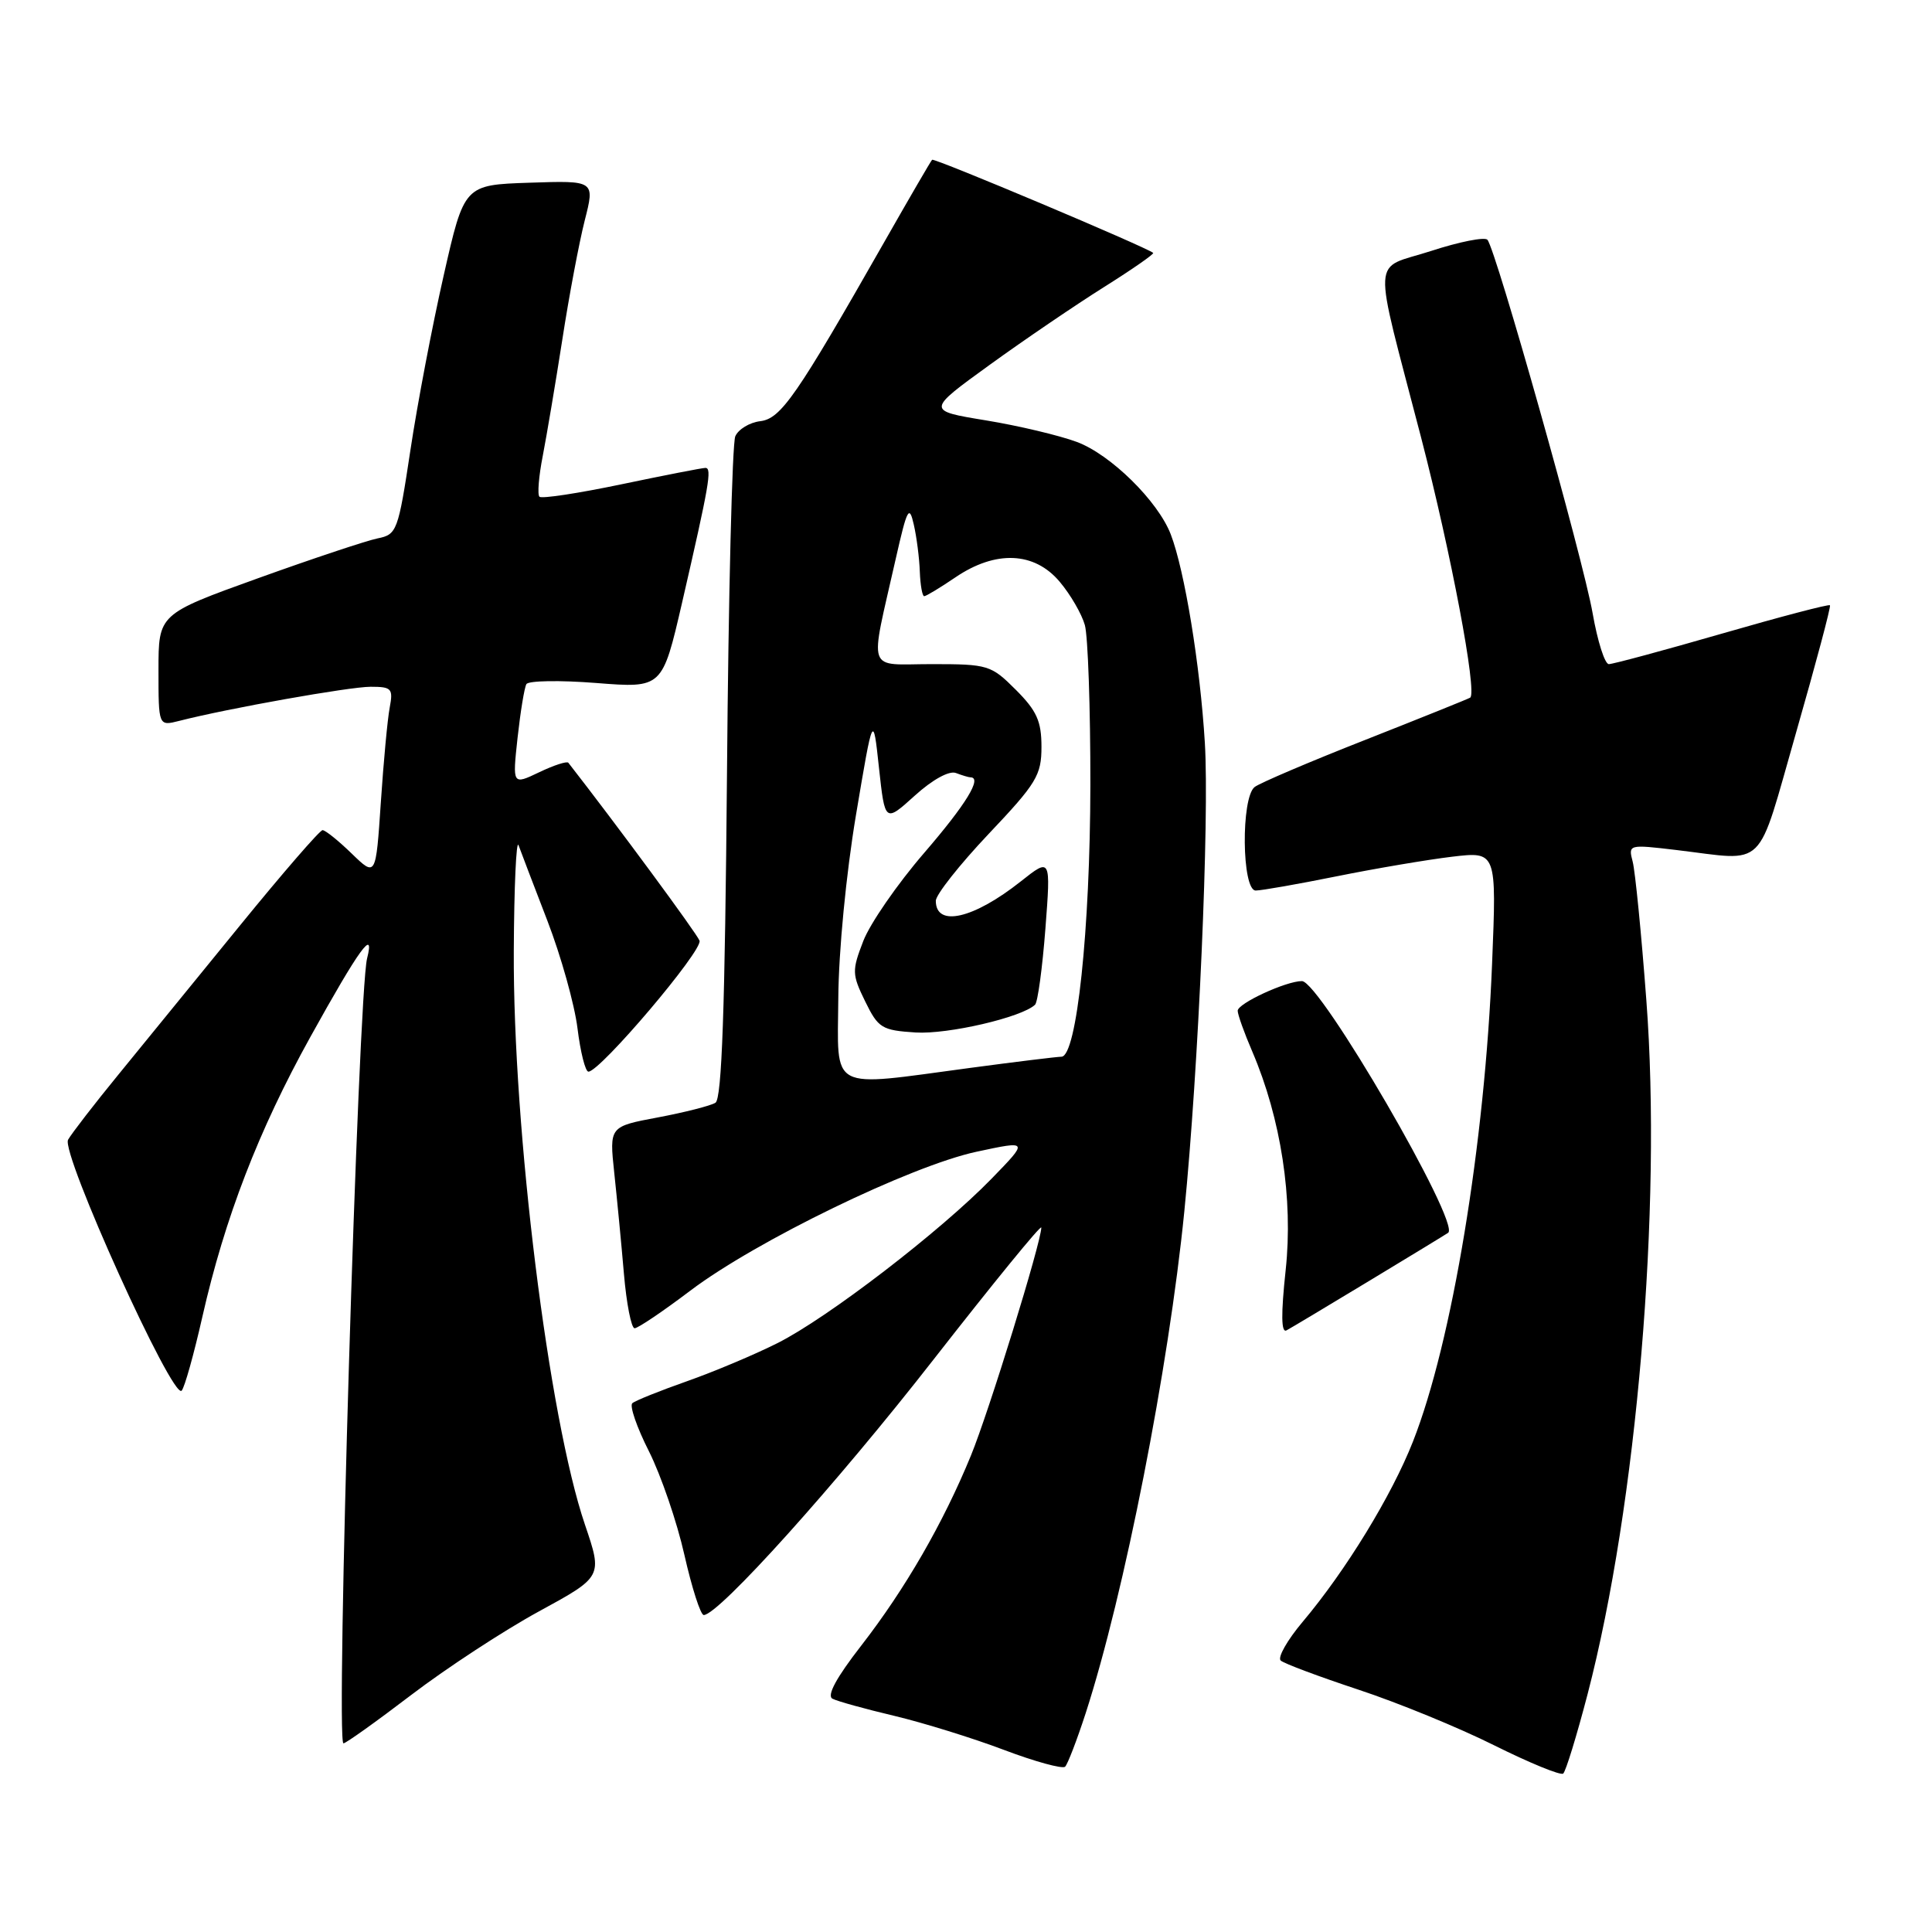 <?xml version="1.0" encoding="UTF-8" standalone="no"?>
<!DOCTYPE svg PUBLIC "-//W3C//DTD SVG 1.1//EN" "http://www.w3.org/Graphics/SVG/1.1/DTD/svg11.dtd" >
<svg xmlns="http://www.w3.org/2000/svg" xmlns:xlink="http://www.w3.org/1999/xlink" version="1.1" viewBox="0 0 256 256">
 <g >
 <path fill="currentColor"
d=" M 210.37 224.46 C 216.89 199.38 220.23 159.99 218.15 132.54 C 217.49 123.71 216.67 115.45 216.34 114.18 C 215.74 111.89 215.79 111.88 222.12 112.63 C 234.26 114.07 232.66 115.64 238.01 97.00 C 240.61 87.92 242.63 80.36 242.48 80.20 C 242.34 80.03 235.91 81.72 228.19 83.95 C 220.47 86.18 213.72 88.00 213.18 88.00 C 212.64 88.00 211.68 84.96 211.03 81.25 C 209.79 74.13 198.21 33.02 197.09 31.77 C 196.73 31.37 193.38 32.03 189.64 33.25 C 181.66 35.84 181.81 32.96 188.31 58.00 C 192.26 73.23 195.76 91.74 194.81 92.44 C 194.64 92.57 188.43 95.07 181.00 98.00 C 173.57 100.92 166.94 103.75 166.25 104.28 C 164.42 105.69 164.54 118.00 166.39 118.00 C 167.15 118.00 171.99 117.15 177.14 116.11 C 182.29 115.07 189.16 113.91 192.41 113.52 C 198.31 112.82 198.31 112.82 197.71 127.66 C 196.75 151.57 192.40 177.86 187.23 191.00 C 184.41 198.17 178.33 208.11 172.61 214.90 C 170.57 217.32 169.26 219.63 169.70 220.03 C 170.14 220.43 174.78 222.16 180.00 223.89 C 185.22 225.61 193.32 228.93 198.00 231.27 C 202.68 233.60 206.78 235.28 207.13 235.01 C 207.47 234.73 208.93 229.98 210.37 224.46 Z  M 143.86 227.00 C 148.99 211.15 154.86 181.29 156.93 160.50 C 158.81 141.62 160.26 108.49 159.65 98.45 C 159.03 88.15 156.97 75.59 155.13 70.80 C 153.43 66.39 147.17 60.23 142.69 58.56 C 140.38 57.70 134.96 56.41 130.63 55.70 C 122.76 54.41 122.76 54.41 131.13 48.35 C 135.73 45.02 142.56 40.38 146.30 38.03 C 150.04 35.68 152.96 33.65 152.80 33.51 C 151.89 32.74 123.78 20.89 123.51 21.17 C 123.33 21.35 120.50 26.22 117.21 32.00 C 105.51 52.55 103.48 55.48 100.73 55.81 C 99.32 55.98 97.84 56.88 97.43 57.81 C 97.02 58.74 96.52 78.83 96.33 102.45 C 96.06 133.69 95.65 145.60 94.80 146.12 C 94.16 146.52 90.74 147.39 87.19 148.06 C 80.74 149.27 80.74 149.27 81.39 155.39 C 81.75 158.75 82.33 164.76 82.67 168.75 C 83.01 172.74 83.65 176.00 84.09 176.00 C 84.53 176.00 87.85 173.76 91.47 171.02 C 100.17 164.44 120.69 154.48 129.40 152.61 C 136.30 151.13 136.30 151.13 131.40 156.17 C 124.62 163.15 109.66 174.64 103.02 177.97 C 99.98 179.50 94.58 181.77 91.00 183.03 C 87.42 184.29 84.18 185.59 83.79 185.93 C 83.39 186.26 84.38 189.13 85.99 192.31 C 87.59 195.50 89.71 201.68 90.69 206.05 C 91.68 210.42 92.83 214.00 93.25 214.00 C 95.22 214.00 110.87 196.60 123.75 180.08 C 131.59 170.04 137.99 162.19 137.98 162.66 C 137.95 164.67 131.03 187.07 128.66 192.85 C 124.99 201.81 119.94 210.55 114.12 218.05 C 110.82 222.29 109.52 224.69 110.31 225.09 C 110.96 225.43 114.65 226.45 118.50 227.36 C 122.35 228.28 128.88 230.30 133.00 231.86 C 137.12 233.42 140.78 234.42 141.13 234.10 C 141.47 233.77 142.70 230.57 143.86 227.00 Z  M 54.53 224.56 C 59.18 221.02 66.77 216.05 71.41 213.52 C 79.85 208.92 79.85 208.92 77.51 202.03 C 72.70 187.89 67.96 149.67 68.08 126.00 C 68.12 117.48 68.41 111.17 68.71 112.00 C 69.01 112.83 70.73 117.33 72.53 122.00 C 74.33 126.67 76.13 133.09 76.52 136.25 C 76.91 139.41 77.56 142.00 77.97 142.00 C 79.52 142.00 93.18 125.90 92.69 124.64 C 92.32 123.67 81.63 109.17 75.31 101.07 C 75.13 100.83 73.38 101.40 71.44 102.33 C 67.90 104.02 67.90 104.02 68.58 97.76 C 68.96 94.32 69.48 91.12 69.75 90.65 C 70.02 90.19 74.18 90.12 79.00 90.50 C 87.76 91.19 87.76 91.19 90.38 79.85 C 93.98 64.21 94.37 62.00 93.47 62.00 C 93.05 62.00 88.04 62.98 82.35 64.17 C 76.66 65.36 71.77 66.11 71.48 65.82 C 71.19 65.53 71.39 63.09 71.92 60.40 C 72.44 57.70 73.61 50.78 74.51 45.00 C 75.40 39.22 76.74 32.12 77.48 29.21 C 78.83 23.92 78.83 23.92 70.17 24.21 C 61.51 24.50 61.51 24.50 58.79 36.50 C 57.29 43.10 55.30 53.52 54.38 59.66 C 52.76 70.39 52.59 70.83 50.03 71.34 C 48.57 71.64 41.44 74.01 34.19 76.62 C 21.00 81.37 21.00 81.37 21.00 88.79 C 21.00 96.22 21.00 96.22 23.75 95.52 C 30.23 93.86 46.32 91.00 49.11 91.00 C 51.90 91.00 52.11 91.24 51.64 93.75 C 51.35 95.26 50.82 100.93 50.46 106.35 C 49.80 116.20 49.80 116.20 46.60 113.10 C 44.84 111.39 43.11 110.00 42.74 110.00 C 42.38 110.00 37.45 115.69 31.79 122.64 C 26.13 129.58 18.88 138.47 15.69 142.39 C 12.49 146.30 9.49 150.19 9.02 151.02 C 8.05 152.77 22.89 185.56 24.07 184.27 C 24.46 183.85 25.69 179.45 26.81 174.50 C 29.78 161.39 34.26 149.79 41.12 137.41 C 47.60 125.72 49.70 122.82 48.64 127.00 C 47.46 131.72 44.46 231.00 45.51 231.00 C 45.83 231.00 49.89 228.10 54.53 224.56 Z  M 181.50 169.68 C 187.00 166.36 191.67 163.51 191.89 163.35 C 193.55 162.10 174.90 130.00 172.51 130.00 C 170.41 130.00 164.00 132.96 164.00 133.93 C 164.00 134.43 164.87 136.87 165.94 139.35 C 169.74 148.23 171.37 158.86 170.36 168.27 C 169.73 174.13 169.76 176.67 170.47 176.28 C 171.04 175.98 176.00 173.00 181.50 169.68 Z  M 111.08 132.25 C 111.12 126.07 112.12 115.76 113.42 108.00 C 115.69 94.50 115.69 94.50 116.47 101.75 C 117.26 109.00 117.26 109.00 121.21 105.43 C 123.56 103.30 125.78 102.08 126.67 102.43 C 127.49 102.74 128.35 103.00 128.58 103.00 C 130.20 103.00 128.02 106.56 122.47 113.00 C 118.91 117.12 115.28 122.38 114.39 124.69 C 112.87 128.62 112.89 129.11 114.64 132.69 C 116.37 136.23 116.84 136.52 121.32 136.81 C 125.60 137.08 135.42 134.80 137.15 133.13 C 137.51 132.78 138.12 128.26 138.52 123.07 C 139.24 113.64 139.24 113.64 135.26 116.79 C 128.99 121.76 124.00 122.90 124.00 119.36 C 124.00 118.56 127.15 114.57 131.00 110.50 C 137.36 103.79 138.00 102.72 138.00 98.95 C 138.00 95.56 137.37 94.17 134.60 91.40 C 131.32 88.12 130.93 88.00 123.47 88.00 C 114.67 88.00 115.20 89.54 118.70 74.00 C 120.20 67.37 120.48 66.85 121.08 69.50 C 121.46 71.15 121.82 73.96 121.88 75.75 C 121.95 77.54 122.21 79.00 122.46 79.00 C 122.71 79.00 124.57 77.88 126.60 76.50 C 131.93 72.88 137.06 73.10 140.41 77.08 C 141.84 78.77 143.34 81.36 143.75 82.83 C 144.16 84.30 144.49 93.83 144.48 104.00 C 144.45 123.20 142.67 139.99 140.65 140.02 C 140.02 140.03 134.55 140.70 128.50 141.51 C 109.61 144.04 110.99 144.77 111.08 132.25 Z "/>
</g>
</svg>
